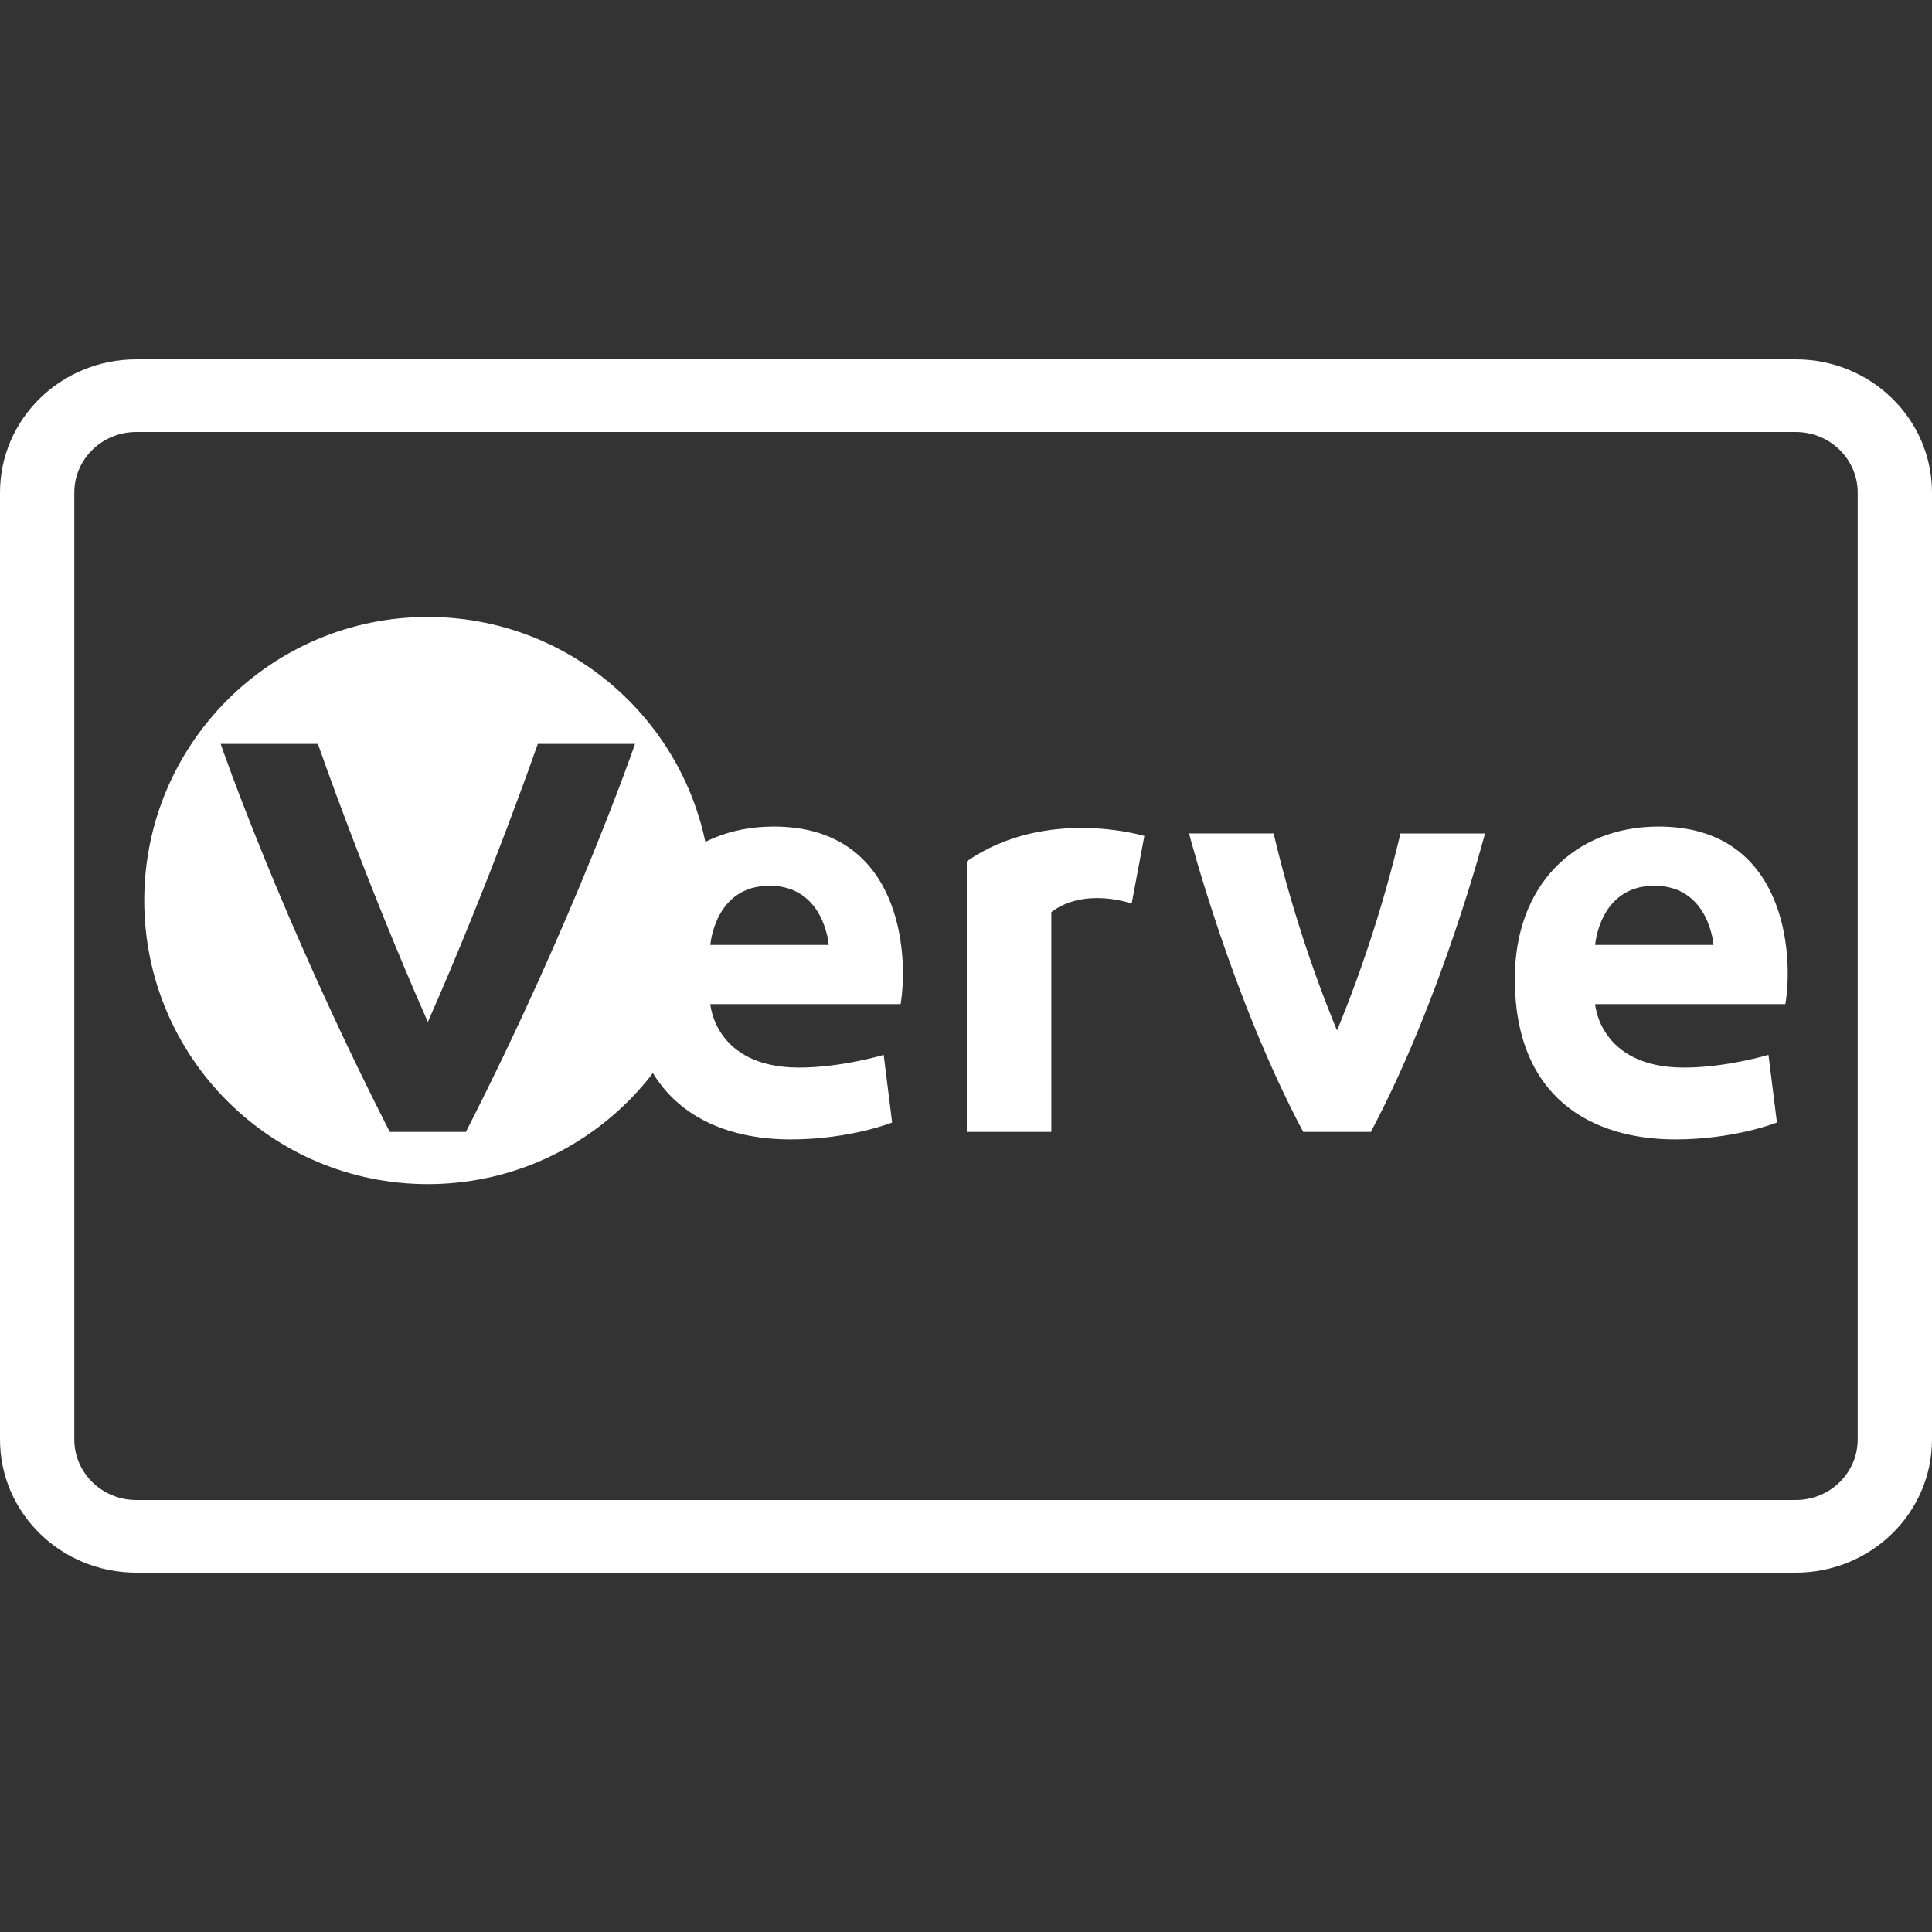 <!DOCTYPE svg PUBLIC "-//W3C//DTD SVG 1.1//EN" "http://www.w3.org/Graphics/SVG/1.1/DTD/svg11.dtd">
<!-- Uploaded to: SVG Repo, www.svgrepo.com, Transformed by: SVG Repo Mixer Tools -->
<svg width="800px" height="800px" viewBox="0 -139.5 750 750" version="1.1" xmlns="http://www.w3.org/2000/svg" xmlns:xlink="http://www.w3.org/1999/xlink" fill="#ffffff" stroke="#ffffff">
<rect x="0" y="-139.5" width="750" height="750" fill="#333333" stroke="none"/>
<g id="SVGRepo_bgCarrier" stroke-width="0"/>
<g id="SVGRepo_tracerCarrier" stroke-linecap="round" stroke-linejoin="round"/>
<g id="SVGRepo_iconCarrier"> <desc>Created with Sketch.</desc> <defs> </defs> <g id="Page-1" stroke="none" stroke-width="1" fill="none" fill-rule="evenodd"> <g id="Verve-Outline" fill="#ffffff"> <path d="M52.885,28.204 C39.609,28.204 28.846,38.726 28.846,51.707 L28.846,419.293 C28.846,432.274 39.609,442.796 52.885,442.796 L697.115,442.796 C710.391,442.796 721.154,432.274 721.154,419.293 L721.154,51.707 C721.154,38.726 710.391,28.204 697.115,28.204 L52.885,28.204 Z M52.885,0 L697.115,0 C726.323,-5.0099645e-15 750,23.15 750,51.707 L750,419.293 C750,447.85 726.323,471 697.115,471 L52.885,471 C23.677,471 3.41607085e-15,447.85 0,419.293 L0,51.707 C-3.41607085e-15,23.15 23.677,5.0099645e-15 52.885,0 Z" id="Combined-Shape"> </path> <path d="M166.087,320.174 C105.288,320.174 56,270.886 56,210.087 C56,149.288 105.288,100 166.087,100 C226.886,100 276.174,149.288 276.174,210.087 C276.174,270.886 226.886,320.174 166.087,320.174 Z M166.087,257.242 C141.465,201.426 123.409,149.286 123.409,149.286 L85.659,149.286 C85.659,149.286 108.636,216.211 151.314,299.904 L180.86,299.904 C223.538,216.211 246.515,149.286 246.515,149.286 L208.765,149.286 C208.765,149.286 190.709,201.426 166.087,257.242 Z M693.088,250.302 L619.232,250.302 C619.232,250.302 620.873,274.925 653.698,274.925 C670.11,274.925 686.523,269.997 686.523,269.997 L689.806,296.256 C689.806,296.256 673.393,302.821 650.415,302.821 C617.591,302.821 588.049,286.409 588.049,240.454 C588.049,204.347 611.025,181.37 643.851,181.37 C693.088,181.37 696.371,230.607 693.088,250.302 Z M642.21,204.347 C620.873,204.347 619.232,227.324 619.232,227.324 L665.186,227.324 C665.186,227.324 663.546,204.347 642.21,204.347 Z M439.31,211.279 C439.31,211.279 421.254,204.714 408.125,214.561 L408.128,299.904 L375.301,299.904 L375.301,194.867 C406.209,173.48 444.233,185.019 444.233,185.019 L439.31,211.279 Z M349.61,250.302 L275.754,250.302 C275.754,250.302 277.395,274.925 310.22,274.925 C326.632,274.925 343.044,269.997 343.044,269.997 L346.327,296.256 C346.327,296.256 329.915,302.821 306.937,302.821 C274.112,302.821 244.57,286.409 244.57,240.454 C244.57,204.347 267.547,181.37 300.373,181.37 C349.61,181.37 352.892,230.607 349.61,250.302 Z M298.731,204.347 C277.395,204.347 275.754,227.324 275.754,227.324 L321.708,227.324 C321.708,227.324 320.068,204.347 298.731,204.347 Z M519.031,260.538 C508.828,235.723 500.596,210.143 494.412,184.034 L461.59,184.039 C461.59,184.039 478.002,247.404 505.905,299.91 L532.157,299.91 C560.06,247.404 576.472,184.05 576.472,184.05 L543.65,184.05 C537.465,210.153 529.233,235.728 519.031,260.538 Z" id="Combined-Shape" fill-rule="nonzero"> </path> </g> </g> </g>
</svg>